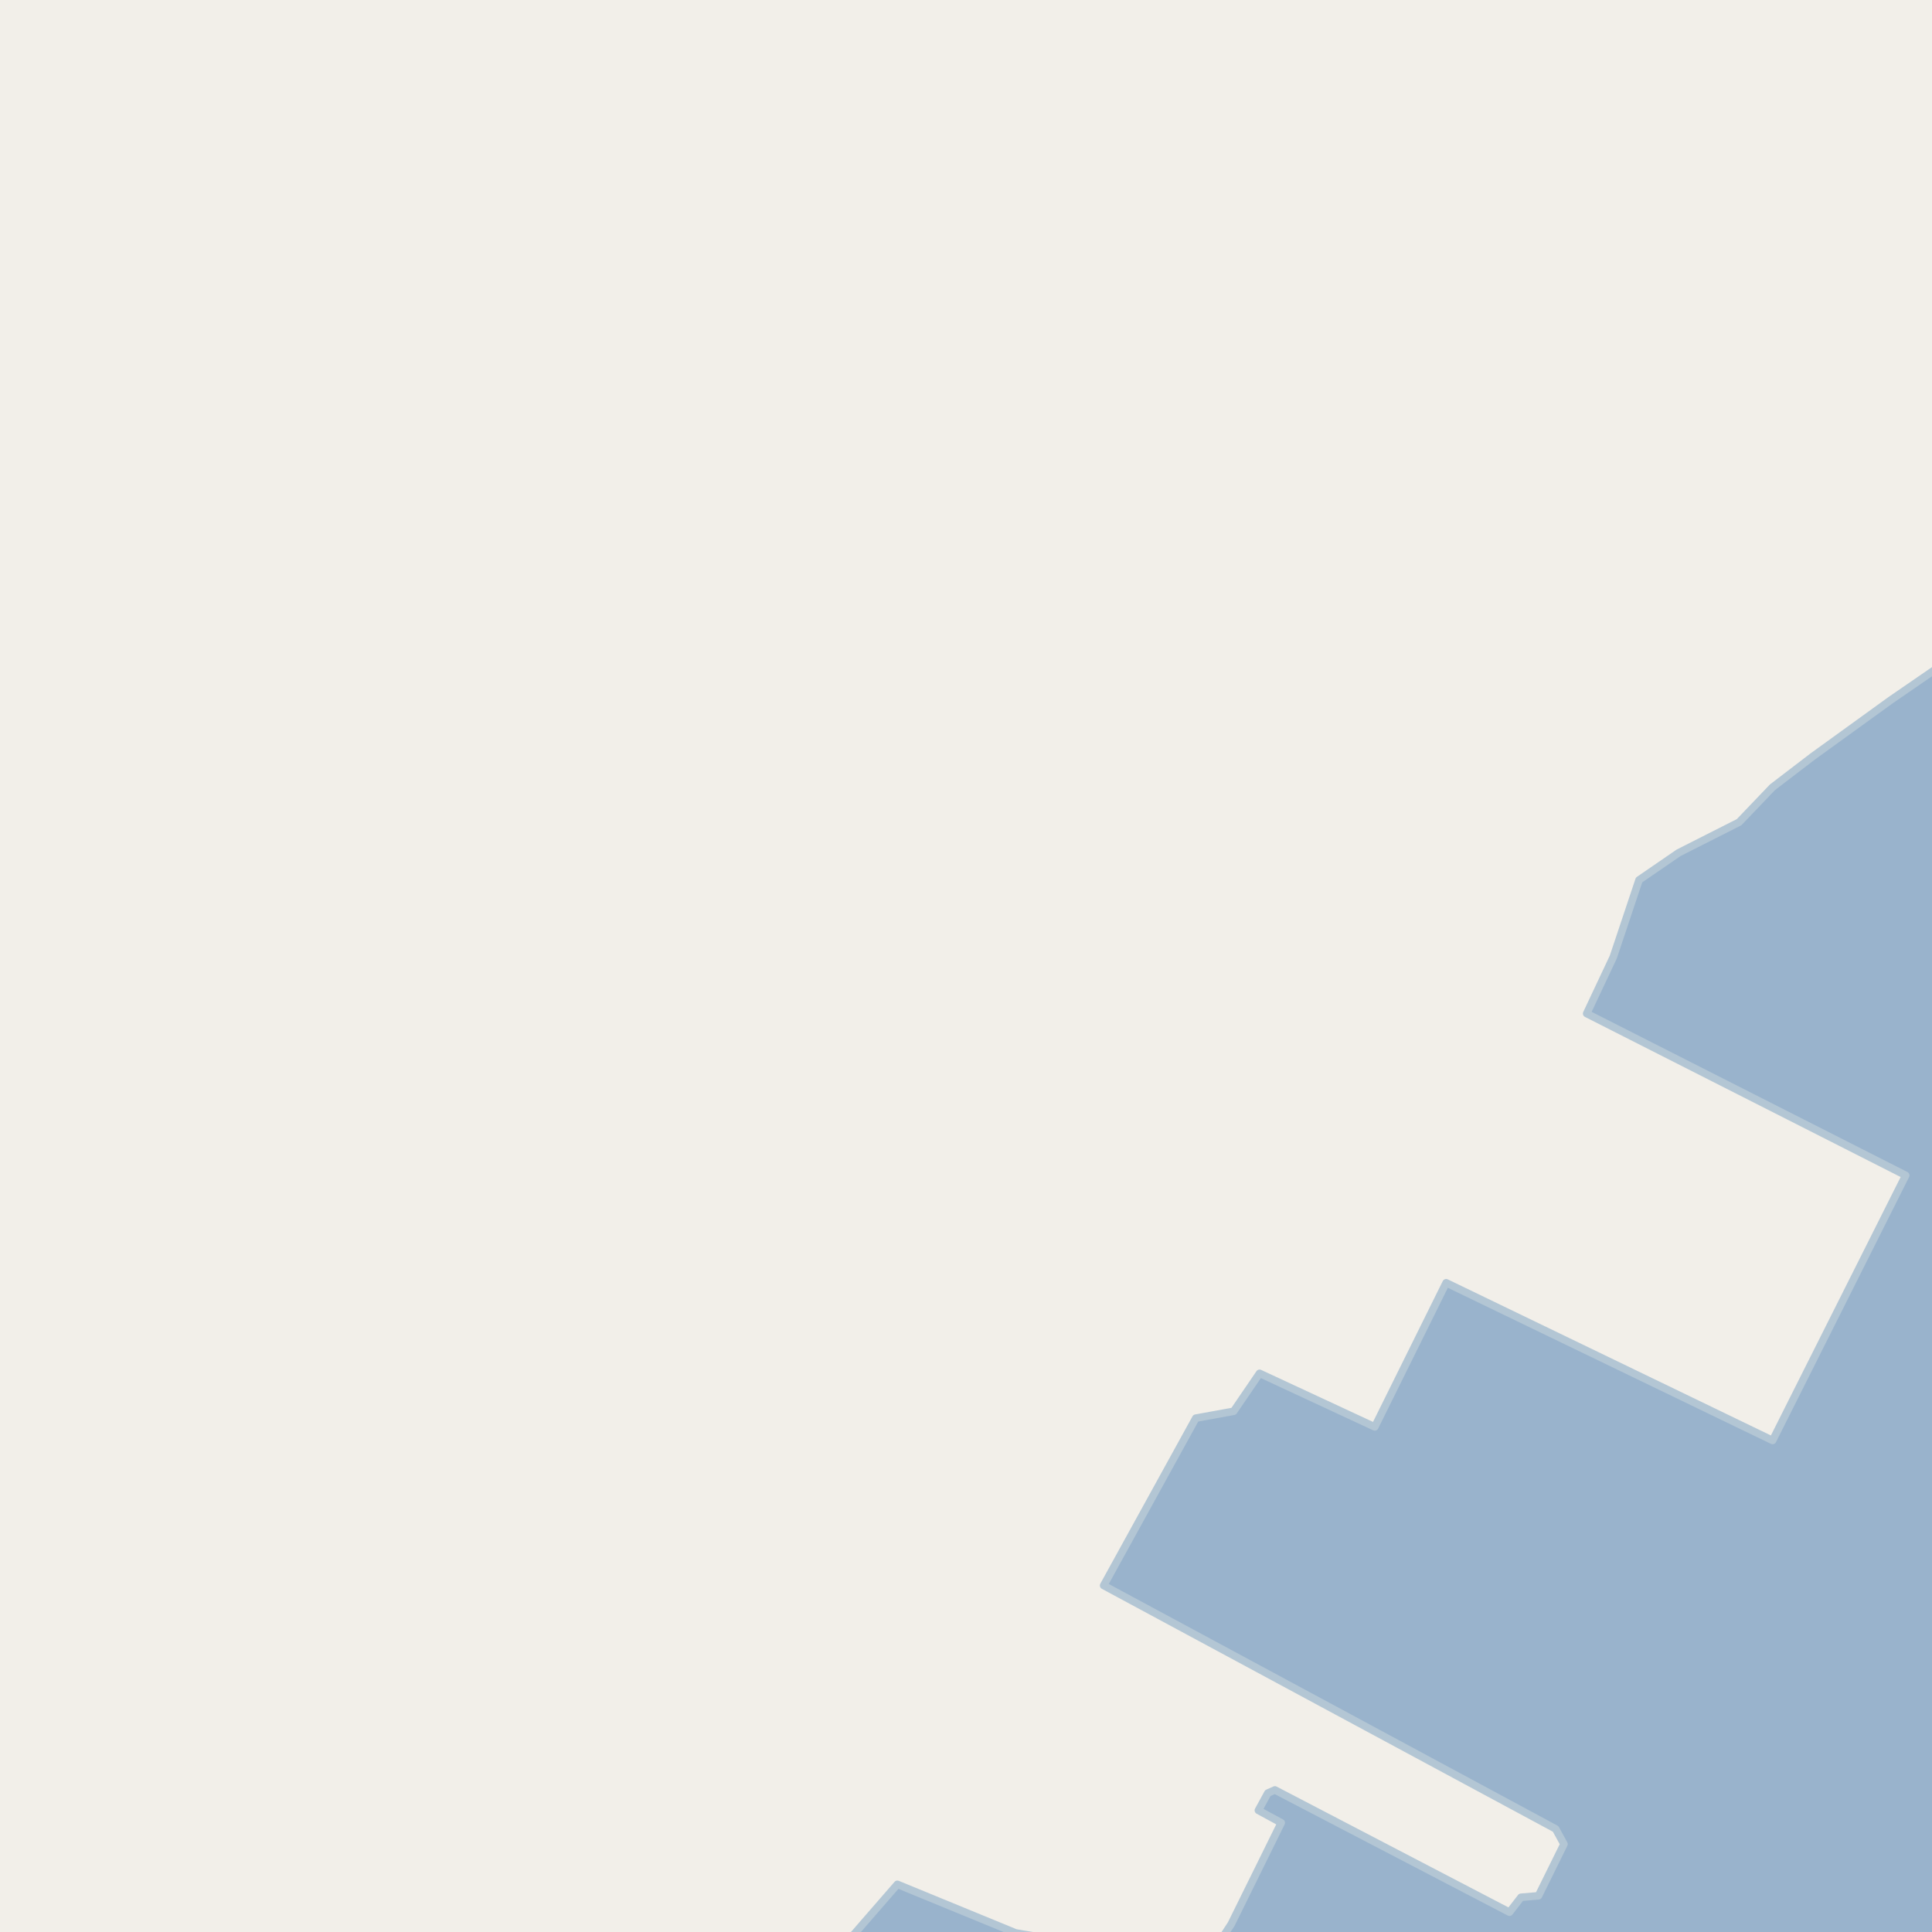 <?xml version="1.0" encoding="UTF-8"?>
<svg xmlns="http://www.w3.org/2000/svg" xmlns:xlink="http://www.w3.org/1999/xlink" width="256pt" height="256pt" viewBox="0 0 256 256" version="1.1">
<g id="surface2">
<rect x="0" y="0" width="256" height="256" style="fill:rgb(60%,70.196%,80%);fill-opacity:1;stroke:none;"/>
<path style=" stroke:none;fill-rule:evenodd;fill:rgb(94.902%,93.725%,91.373%);fill-opacity:1;" d="M 259 -4 L 259 86.938 L 258.32 87.25 L 250.512 92.777 L 240.219 100.219 L 234.867 104.312 L 230.438 108.945 L 222.426 113 L 217.184 116.598 L 213.77 126.812 L 210.242 134.301 L 252.516 155.742 L 234.879 190.867 L 191.621 169.973 L 182.164 189.07 L 166.898 181.973 L 163.469 187 L 158.449 187.914 L 146.238 210.086 L 206.129 242.336 L 207.234 244.355 L 203.855 251.203 L 201.543 251.398 L 200.012 253.375 L 168.93 237.176 L 167.988 237.594 L 166.742 239.883 L 169.77 241.527 L 163.137 254.969 L 160.531 258.926 L 160.277 259 L 151.781 259 L 134.574 256.121 L 118.906 249.684 L 112.07 257.547 L 109.199 259 L -4 259 L -4 -4 Z M 259 -4 "/>
<path style=" stroke:none;fill-rule:evenodd;fill:rgb(60%,70.196%,80%);fill-opacity:1;" d="M -4 259 L 259 259 L 259 -4 L 259 86.938 L 250.512 92.777 L 240.219 100.219 L 234.867 104.312 L 230.438 108.945 L 222.426 113 L 217.184 116.598 L 213.77 126.812 L 210.242 134.301 L 252.516 155.742 L 234.879 190.867 L 191.621 169.973 L 182.164 189.07 L 166.898 181.973 L 163.469 187 L 158.449 187.914 L 146.238 210.086 L 206.129 242.34 L 207.234 244.355 L 203.855 251.203 L 201.543 251.398 L 200.016 253.375 L 168.93 237.176 L 167.992 237.594 L 166.742 239.883 L 169.77 241.527 L 163.137 254.969 L 160.531 258.926 L 151.777 259 L 134.574 256.121 L 118.906 249.684 L 112.07 257.547 L 109.199 259 Z M -4 259 "/>
<path style="fill:none;stroke-width:1;stroke-linecap:round;stroke-linejoin:round;stroke:rgb(70.196%,77.647%,83.137%);stroke-opacity:1;stroke-miterlimit:10;" d="M -4 259 L 259 259 L 259 -4 L 259 86.938 L 250.512 92.777 L 240.219 100.219 L 234.867 104.312 L 230.438 108.945 L 222.426 113 L 217.184 116.598 L 213.77 126.812 L 210.242 134.301 L 252.516 155.742 L 234.879 190.867 L 191.621 169.973 L 182.164 189.07 L 166.898 181.973 L 163.469 187 L 158.449 187.914 L 146.238 210.086 L 206.129 242.34 L 207.234 244.355 L 203.855 251.203 L 201.543 251.398 L 200.016 253.375 L 168.93 237.176 L 167.992 237.594 L 166.742 239.883 L 169.77 241.527 L 163.137 254.969 L 160.531 258.926 L 151.777 259 L 134.574 256.121 L 118.906 249.684 L 112.07 257.547 L 109.199 259 L -4 259 "/>
</g>
</svg>

